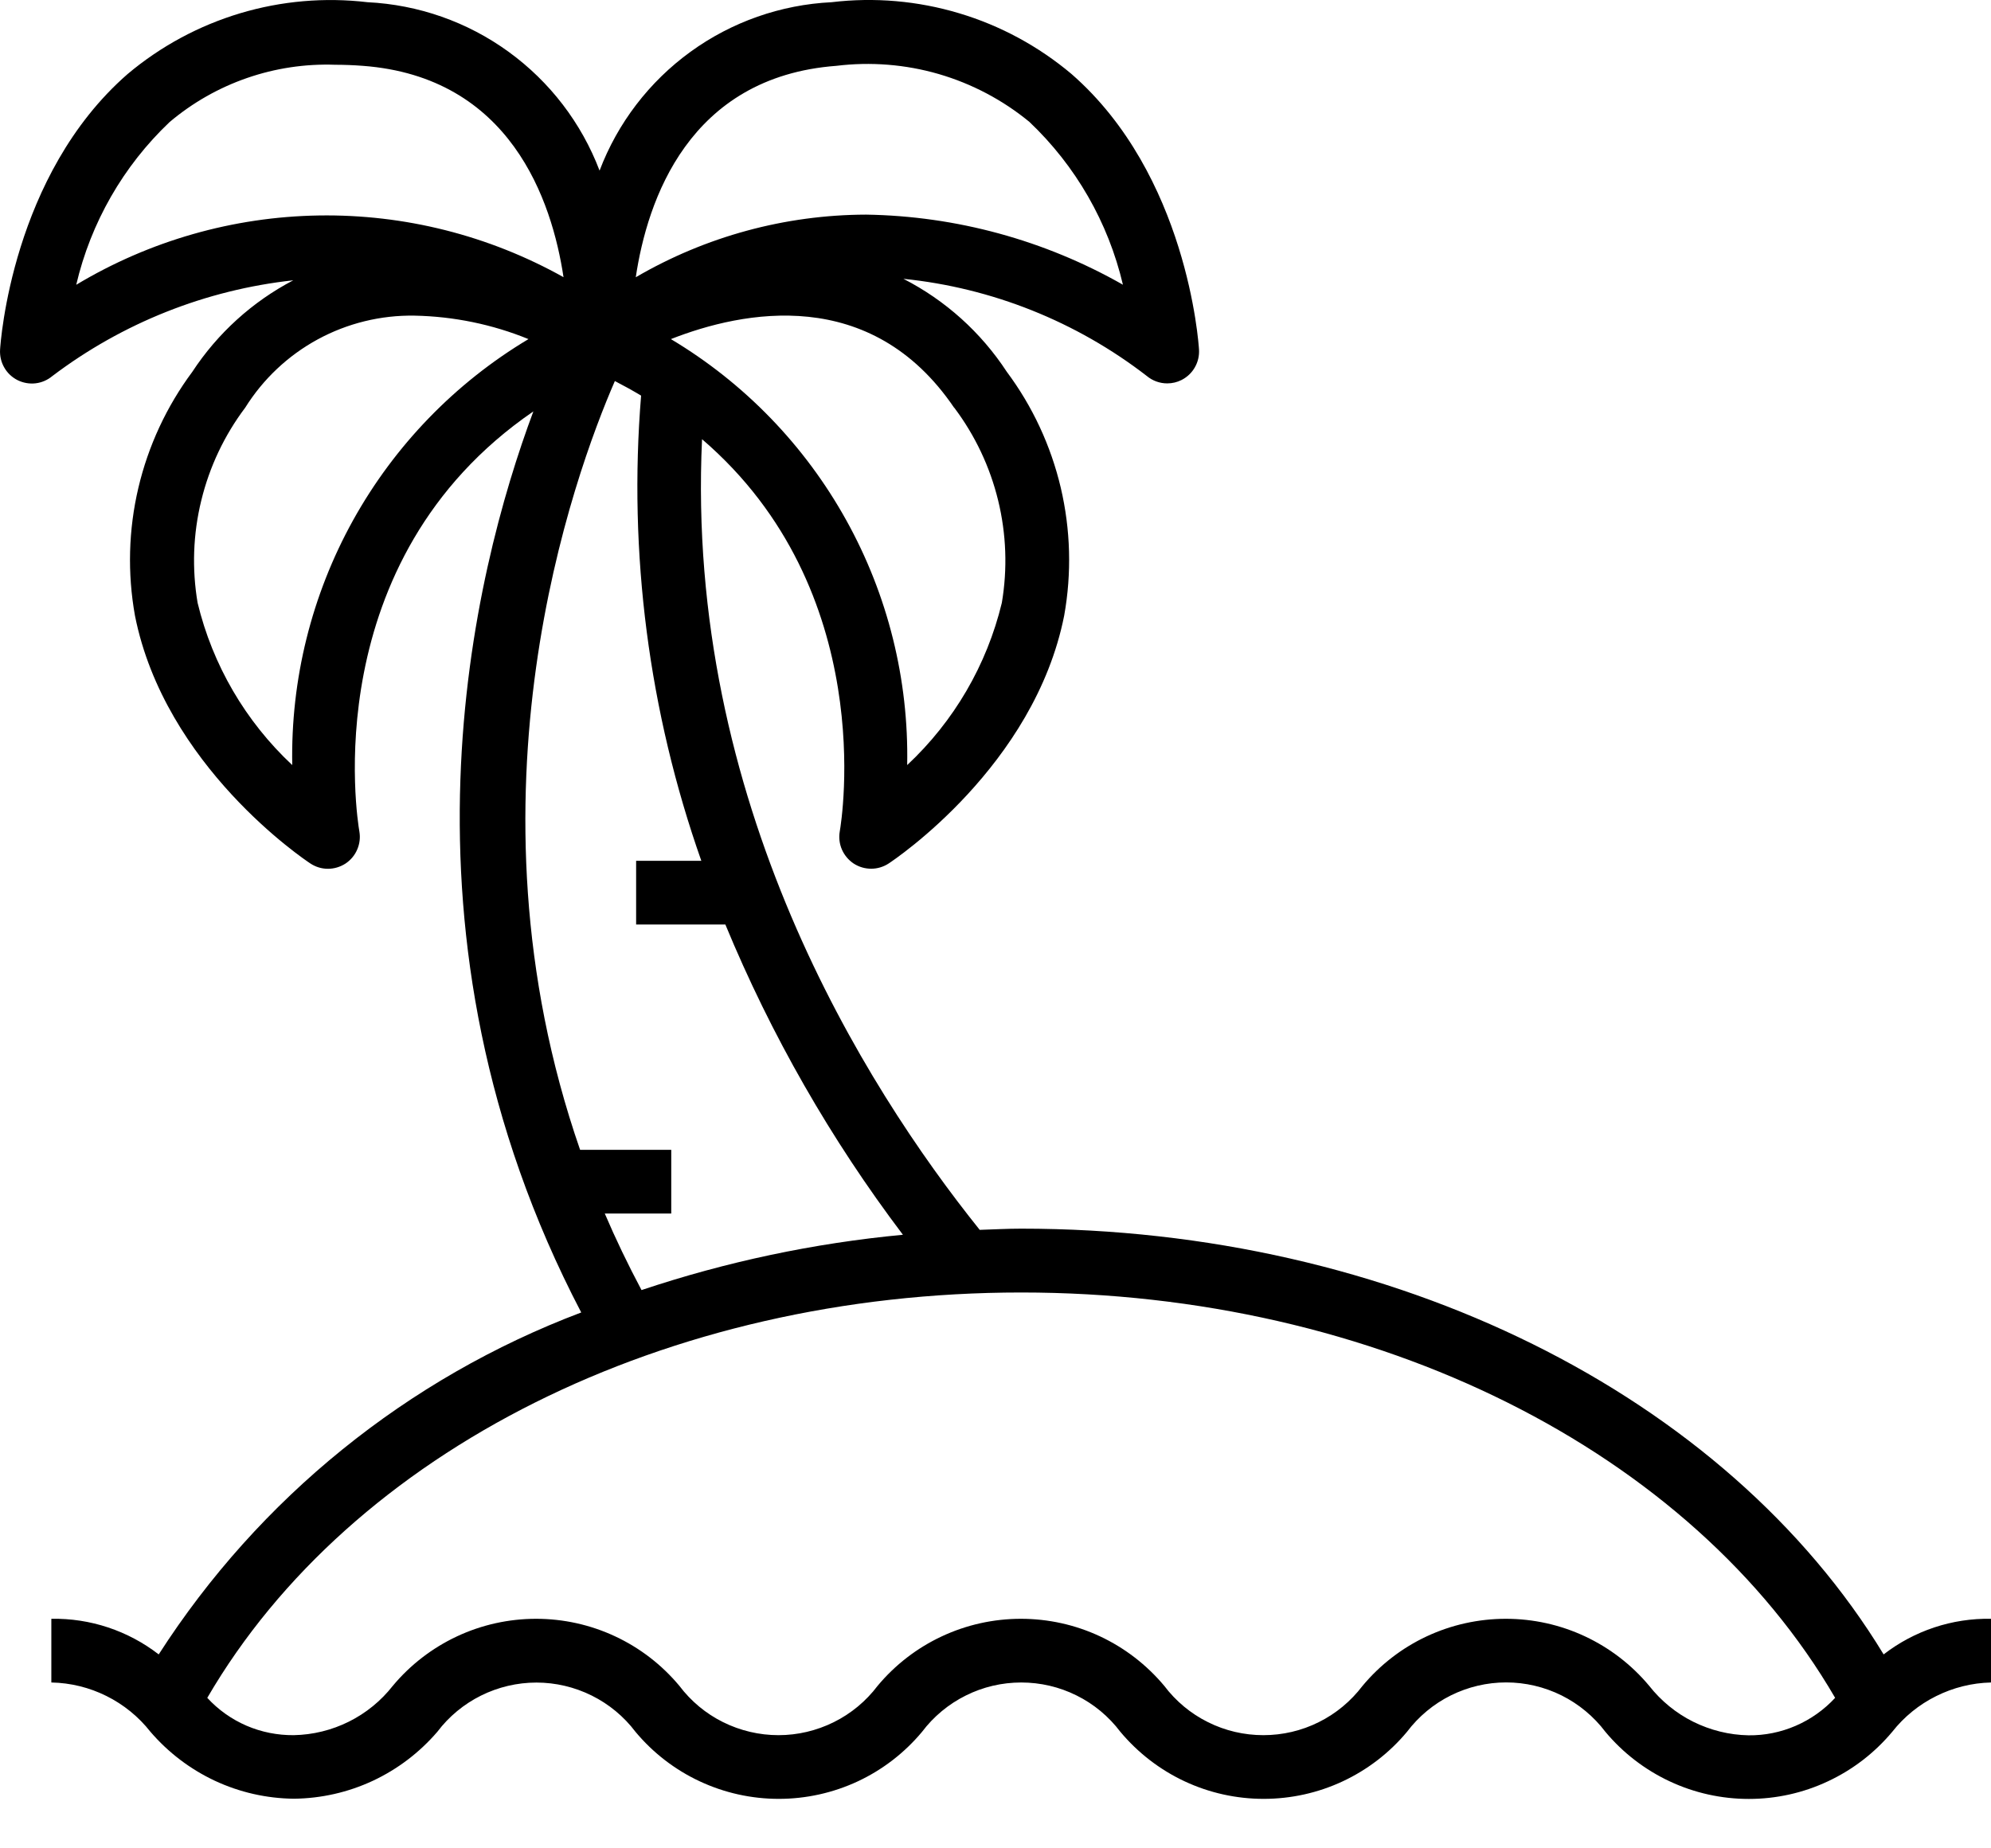 <svg width="28" height="26" viewBox="0 0 28 26" fill="none" xmlns="http://www.w3.org/2000/svg">
<path d="M14.361 17.283C14.166 17.283 13.973 17.294 13.778 17.3C12.147 15.266 9.636 11.267 9.873 6.178C12.358 8.311 11.838 11.534 11.81 11.694C11.795 11.781 11.805 11.869 11.84 11.95C11.875 12.03 11.932 12.098 12.005 12.147C12.079 12.195 12.164 12.22 12.252 12.22C12.339 12.22 12.425 12.194 12.498 12.146C12.582 12.091 14.546 10.775 14.966 8.659C15.073 8.062 15.056 7.45 14.918 6.861C14.779 6.271 14.521 5.716 14.159 5.23C13.796 4.675 13.295 4.224 12.705 3.922C13.951 4.049 15.137 4.523 16.128 5.289C16.208 5.356 16.31 5.393 16.415 5.393C16.485 5.393 16.554 5.377 16.617 5.345C16.695 5.305 16.76 5.244 16.803 5.168C16.847 5.092 16.867 5.005 16.862 4.918C16.856 4.819 16.695 2.46 15.069 1.041C14.606 0.651 14.067 0.359 13.487 0.186C12.906 0.012 12.297 -0.041 11.695 0.031C10.98 0.066 10.29 0.308 9.71 0.729C9.131 1.149 8.686 1.73 8.432 2.4C8.177 1.73 7.733 1.15 7.153 0.729C6.574 0.308 5.884 0.066 5.168 0.031C4.567 -0.04 3.957 0.013 3.376 0.187C2.796 0.361 2.257 0.652 1.794 1.042C0.168 2.461 0.007 4.82 0.001 4.919C-0.004 5.007 0.016 5.094 0.06 5.17C0.103 5.246 0.168 5.307 0.246 5.347C0.325 5.386 0.413 5.402 0.5 5.392C0.587 5.382 0.669 5.346 0.736 5.29C1.723 4.543 2.894 4.077 4.124 3.943C3.549 4.244 3.06 4.688 2.704 5.231C2.343 5.717 2.085 6.272 1.946 6.862C1.807 7.452 1.791 8.064 1.898 8.66C2.318 10.776 4.282 12.092 4.366 12.147C4.439 12.195 4.524 12.221 4.612 12.221C4.699 12.221 4.785 12.195 4.858 12.148C4.931 12.1 4.989 12.031 5.023 11.951C5.058 11.871 5.069 11.782 5.054 11.696C5.024 11.525 4.437 7.889 7.501 5.787C6.655 8.054 5.385 13.125 8.174 18.462C5.728 19.386 3.645 21.073 2.232 23.272C1.8 22.938 1.268 22.761 0.722 22.771V23.667C0.992 23.672 1.256 23.737 1.497 23.857C1.738 23.977 1.95 24.149 2.116 24.361C2.366 24.652 2.675 24.887 3.023 25.05C3.37 25.212 3.749 25.298 4.133 25.302C4.517 25.298 4.896 25.212 5.243 25.05C5.591 24.887 5.9 24.652 6.15 24.361C6.313 24.145 6.524 23.971 6.765 23.851C7.007 23.731 7.274 23.668 7.544 23.668C7.814 23.668 8.08 23.731 8.322 23.851C8.563 23.971 8.774 24.145 8.937 24.361C9.183 24.656 9.491 24.894 9.84 25.057C10.188 25.22 10.568 25.304 10.952 25.304C11.336 25.304 11.716 25.22 12.065 25.057C12.413 24.894 12.721 24.656 12.967 24.361C13.13 24.145 13.341 23.97 13.583 23.85C13.825 23.729 14.091 23.667 14.362 23.667C14.632 23.667 14.899 23.729 15.141 23.85C15.383 23.97 15.593 24.145 15.756 24.361C16.003 24.656 16.311 24.894 16.659 25.057C17.007 25.22 17.387 25.304 17.771 25.304C18.156 25.304 18.536 25.22 18.884 25.057C19.232 24.894 19.541 24.656 19.787 24.361C19.95 24.145 20.16 23.97 20.403 23.849C20.645 23.729 20.911 23.666 21.182 23.666C21.452 23.666 21.719 23.729 21.961 23.849C22.203 23.97 22.414 24.145 22.577 24.361C22.823 24.656 23.132 24.894 23.48 25.057C23.829 25.221 24.209 25.305 24.594 25.305C24.979 25.305 25.359 25.221 25.707 25.057C26.056 24.894 26.364 24.656 26.611 24.361C26.777 24.15 26.988 23.978 27.228 23.859C27.468 23.739 27.732 23.673 28 23.667V22.771C27.454 22.761 26.922 22.938 26.49 23.272C24.268 19.616 19.593 17.283 14.361 17.283ZM13.42 5.735C13.712 6.123 13.922 6.567 14.037 7.039C14.152 7.511 14.17 8.001 14.089 8.48C13.878 9.355 13.415 10.148 12.758 10.762C12.781 9.559 12.486 8.371 11.902 7.319C11.319 6.267 10.468 5.387 9.435 4.77C10.45 4.371 12.248 4.011 13.418 5.735H13.42ZM11.762 0.926C12.244 0.867 12.734 0.906 13.2 1.041C13.667 1.177 14.101 1.406 14.476 1.714C15.129 2.333 15.586 3.129 15.792 4.005C14.69 3.378 13.448 3.039 12.181 3.019C11.042 3.022 9.924 3.326 8.941 3.9C9.102 2.82 9.685 1.082 11.762 0.926ZM2.384 1.718C3.033 1.169 3.864 0.881 4.714 0.911C4.841 0.911 4.97 0.916 5.102 0.926C7.179 1.082 7.762 2.82 7.925 3.899C6.875 3.312 5.688 3.012 4.484 3.031C3.281 3.05 2.104 3.386 1.072 4.006C1.277 3.132 1.733 2.336 2.384 1.718ZM4.11 10.762C3.453 10.148 2.99 9.355 2.779 8.48C2.698 8.001 2.715 7.511 2.831 7.039C2.946 6.566 3.156 6.123 3.448 5.735C3.7 5.332 4.051 5.001 4.468 4.774C4.886 4.547 5.355 4.432 5.83 4.44C6.38 4.451 6.923 4.562 7.432 4.77C6.4 5.387 5.549 6.267 4.965 7.319C4.382 8.371 4.087 9.559 4.11 10.762ZM8.505 17.07H9.44V16.174H8.158C6.428 11.186 8.074 6.678 8.647 5.36C8.775 5.426 8.898 5.494 9.016 5.565C8.835 7.782 9.124 10.011 9.863 12.109H8.946V13.005H10.201C10.844 14.56 11.683 16.027 12.698 17.369C11.447 17.487 10.214 17.748 9.022 18.147C8.831 17.788 8.658 17.428 8.505 17.07ZM23.193 23.714C22.947 23.419 22.638 23.181 22.29 23.018C21.942 22.855 21.562 22.771 21.177 22.771C20.793 22.771 20.413 22.855 20.064 23.018C19.716 23.181 19.408 23.419 19.162 23.714C18.998 23.93 18.788 24.105 18.546 24.225C18.304 24.346 18.037 24.408 17.767 24.408C17.497 24.408 17.23 24.346 16.988 24.225C16.746 24.105 16.536 23.93 16.373 23.714C16.126 23.419 15.818 23.181 15.47 23.018C15.122 22.855 14.742 22.771 14.357 22.771C13.973 22.771 13.593 22.855 13.245 23.018C12.896 23.181 12.588 23.419 12.342 23.714C12.179 23.93 11.968 24.105 11.726 24.225C11.484 24.345 11.218 24.408 10.948 24.408C10.678 24.408 10.411 24.345 10.169 24.225C9.927 24.105 9.717 23.93 9.554 23.714C9.308 23.419 9 23.181 8.651 23.018C8.303 22.855 7.923 22.771 7.539 22.771C7.155 22.771 6.775 22.855 6.427 23.018C6.079 23.181 5.77 23.419 5.524 23.714C5.358 23.926 5.147 24.098 4.906 24.218C4.665 24.338 4.4 24.403 4.131 24.408C3.903 24.41 3.676 24.365 3.467 24.275C3.257 24.184 3.069 24.051 2.915 23.883C4.938 20.408 9.369 18.181 14.361 18.181C19.353 18.181 23.787 20.407 25.808 23.883C25.653 24.051 25.464 24.185 25.254 24.276C25.044 24.367 24.817 24.413 24.589 24.41C24.319 24.405 24.054 24.339 23.812 24.219C23.571 24.099 23.36 23.926 23.193 23.714Z" fill="black"/>
</svg>
